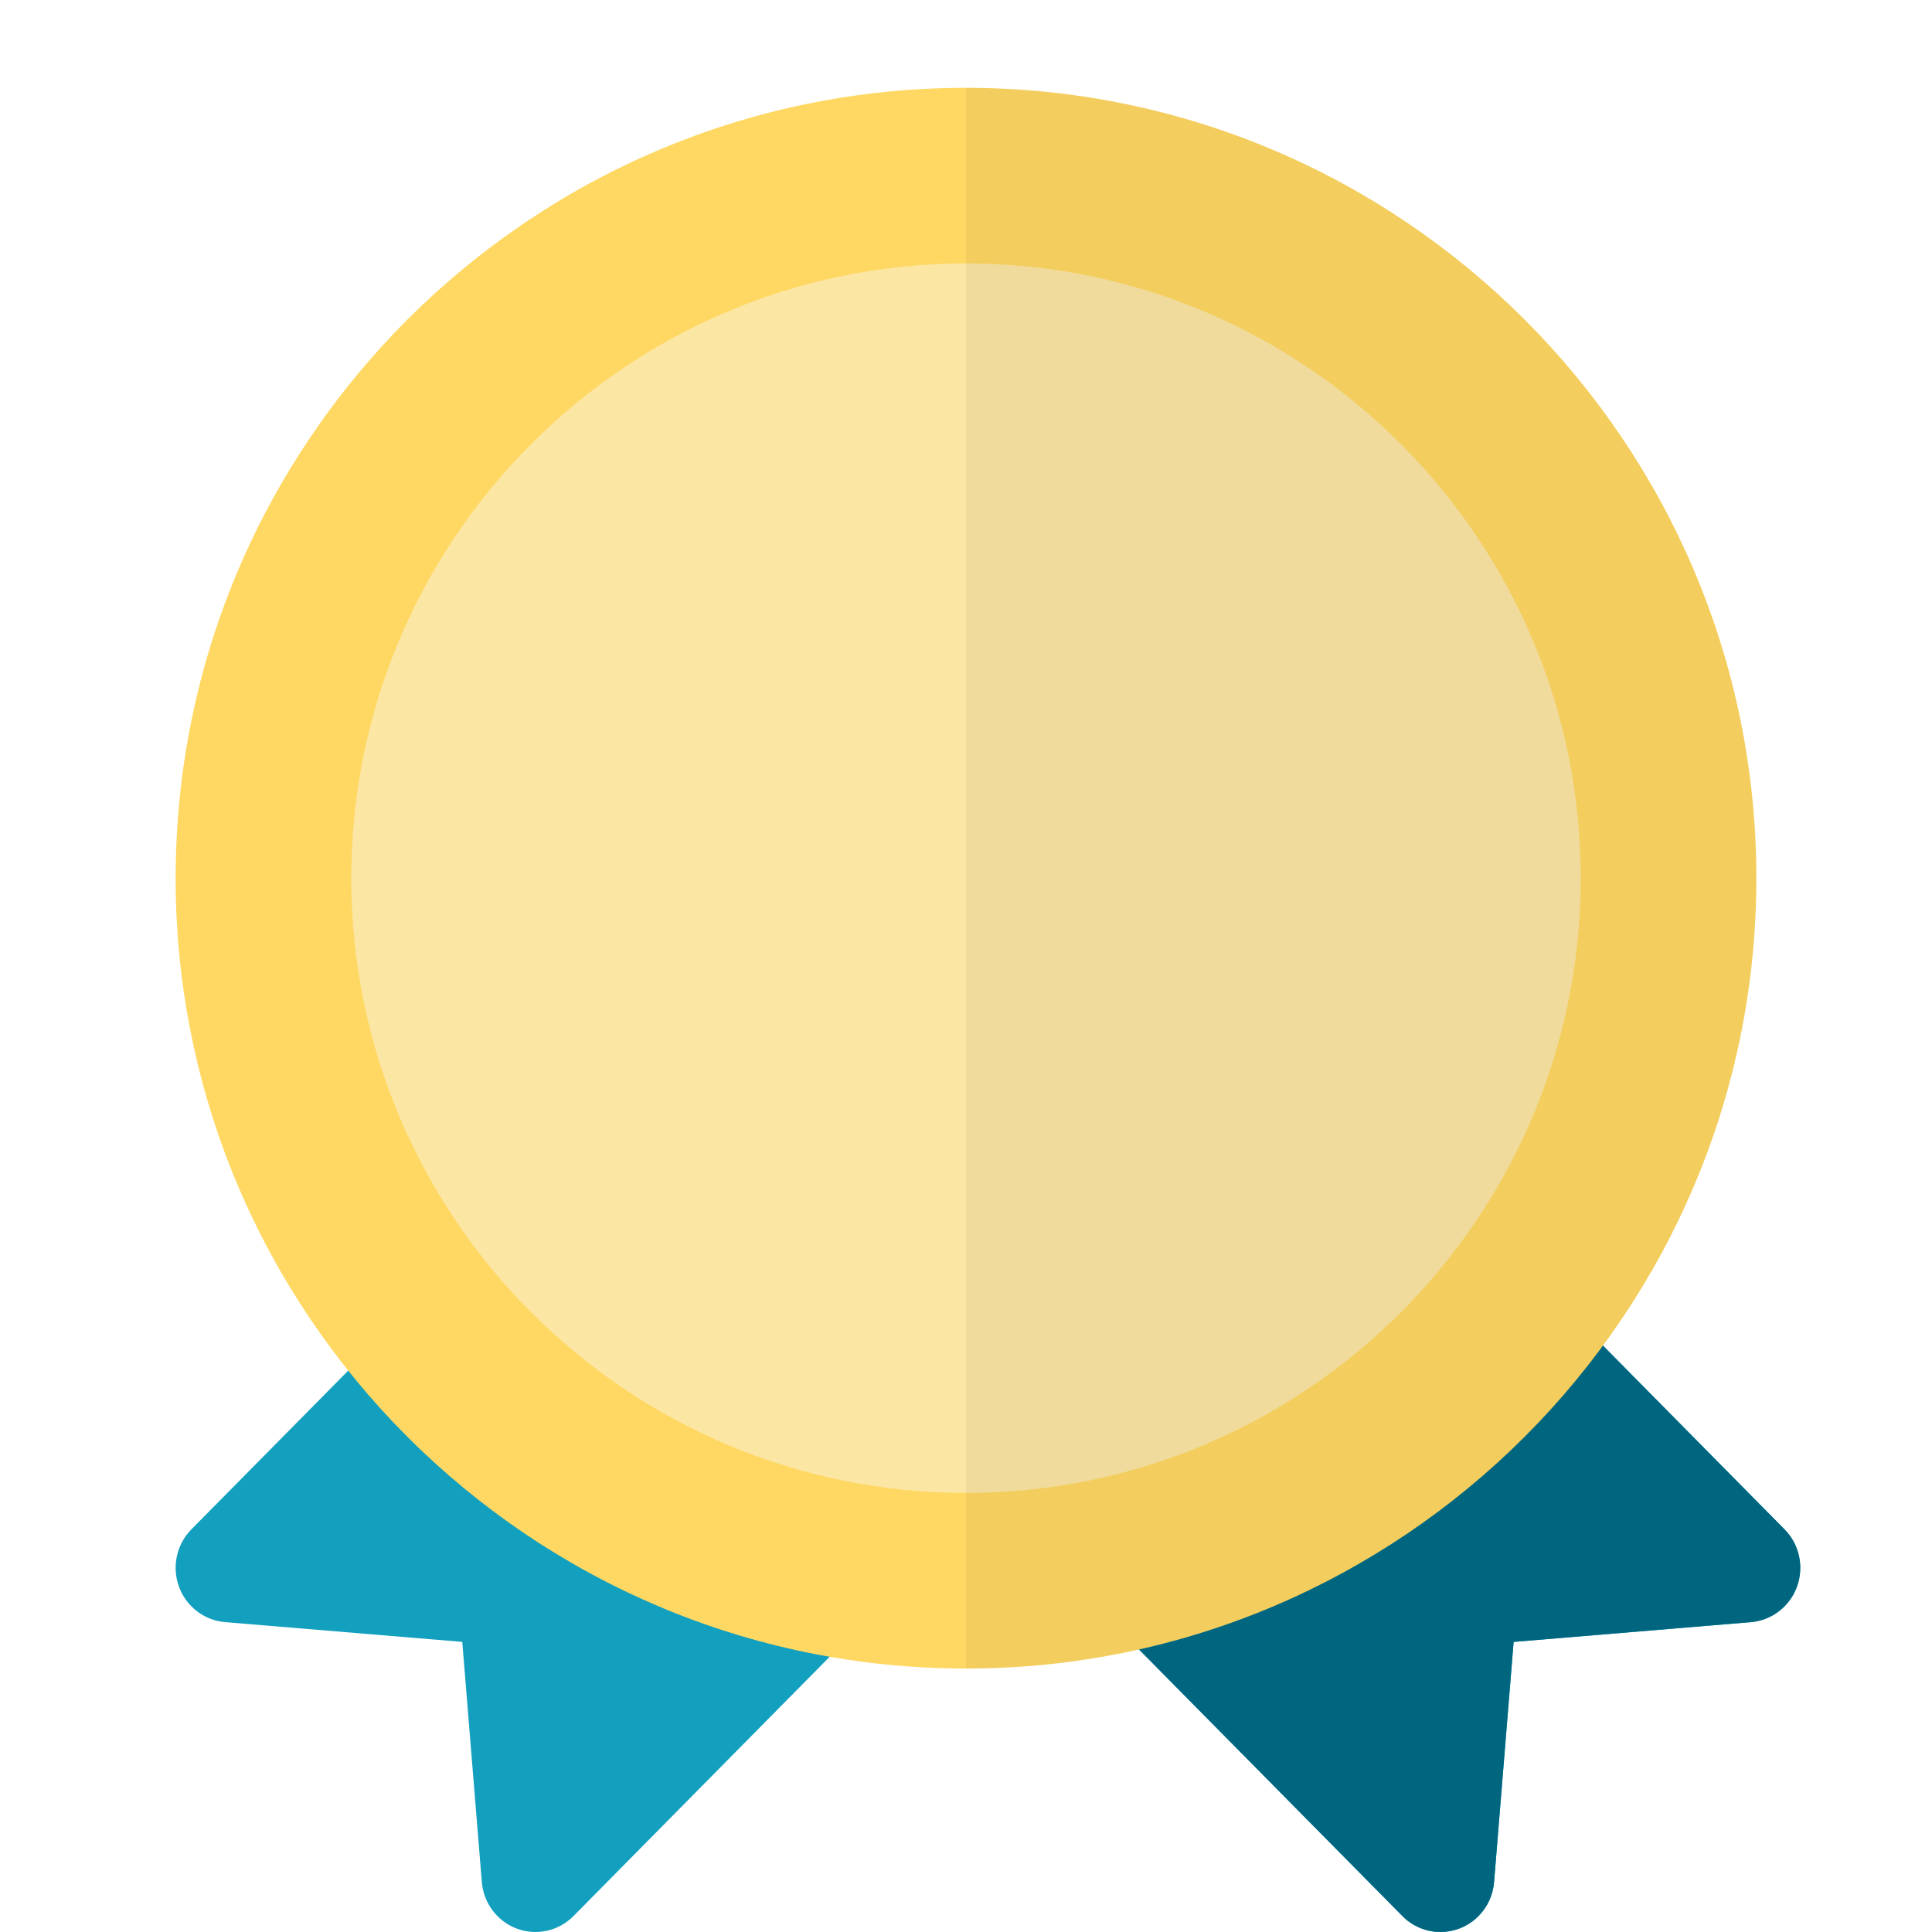 <svg xmlns="http://www.w3.org/2000/svg" width="400" height="400" viewBox="0 0 400 400">
  <g fill="none" fill-rule="evenodd">
    <path fill="#13A0BF" fill-rule="nonzero" d="M298.234,400 C295.328,400 292.478,398.85 290.353,396.696 L204.544,309.854 L118.738,396.696 C115.667,399.802 111.096,400.822 107.022,399.31 C102.948,397.798 100.113,394.028 99.755,389.649 L95.709,339.938 L46.591,335.844 C42.265,335.481 38.54,332.612 37.046,328.489 C35.551,324.366 36.557,319.736 39.628,316.631 L160.586,194.213 C162.677,192.097 165.509,190.909 168.464,190.909 C171.421,190.909 174.254,192.097 176.342,194.213 L204.544,222.756 L232.747,194.213 C234.838,192.097 237.67,190.909 240.625,190.909 C243.579,190.909 246.415,192.097 248.503,194.213 L369.463,316.631 C372.532,319.739 373.54,324.366 372.046,328.489 C370.551,332.612 366.827,335.481 362.5,335.844 L313.38,339.938 L309.334,389.649 C308.979,394.028 306.144,397.798 302.07,399.31 C300.817,399.776 299.521,400 298.234,400 Z"/>
    <path fill="#00667F" fill-rule="nonzero" d="M248.504,194.213 C246.416,192.097 243.583,190.909 240.629,190.909 C237.671,190.909 234.839,192.097 232.751,194.213 L204.548,222.756 L204.545,222.753 L204.545,309.857 L204.548,309.854 L290.354,396.696 C292.479,398.85 295.328,400 298.235,400 C299.519,400 300.817,399.776 302.07,399.31 C306.144,397.798 308.979,394.028 309.334,389.649 L313.38,339.938 L362.5,335.844 C366.827,335.481 370.549,332.612 372.046,328.489 C373.54,324.366 372.532,319.736 369.463,316.631 L248.504,194.213 Z"/>
    <path fill="#FFD863" fill-rule="nonzero" d="M199.998,18.182 C109.769,18.182 36.364,91.587 36.364,181.82 C36.364,272.049 109.769,345.455 199.998,345.455 C290.231,345.455 363.636,272.049 363.636,181.82 C363.636,91.587 290.227,18.182 199.998,18.182 Z"/>
    <path fill="#000" fill-opacity=".05" fill-rule="nonzero" d="M363.636,181.82 C363.636,91.587 290.228,18.182 200,18.182 L200,345.455 C290.228,345.455 363.636,272.049 363.636,181.82 Z"/>
    <path fill="#FCE6A4" fill-rule="nonzero" d="M199.998,309.091 C129.821,309.091 72.727,251.997 72.727,181.818 C72.727,111.636 129.821,54.545 199.998,54.545 C270.179,54.545 327.273,111.636 327.273,181.818 C327.273,251.997 270.175,309.091 199.998,309.091 Z"/>
    <path fill="#000" fill-opacity=".05" fill-rule="nonzero" d="M327.273,181.818 C327.273,111.636 270.176,54.545 200,54.545 L200,309.091 C270.176,309.091 327.273,251.997 327.273,181.818 Z"/>
  </g>
</svg>
